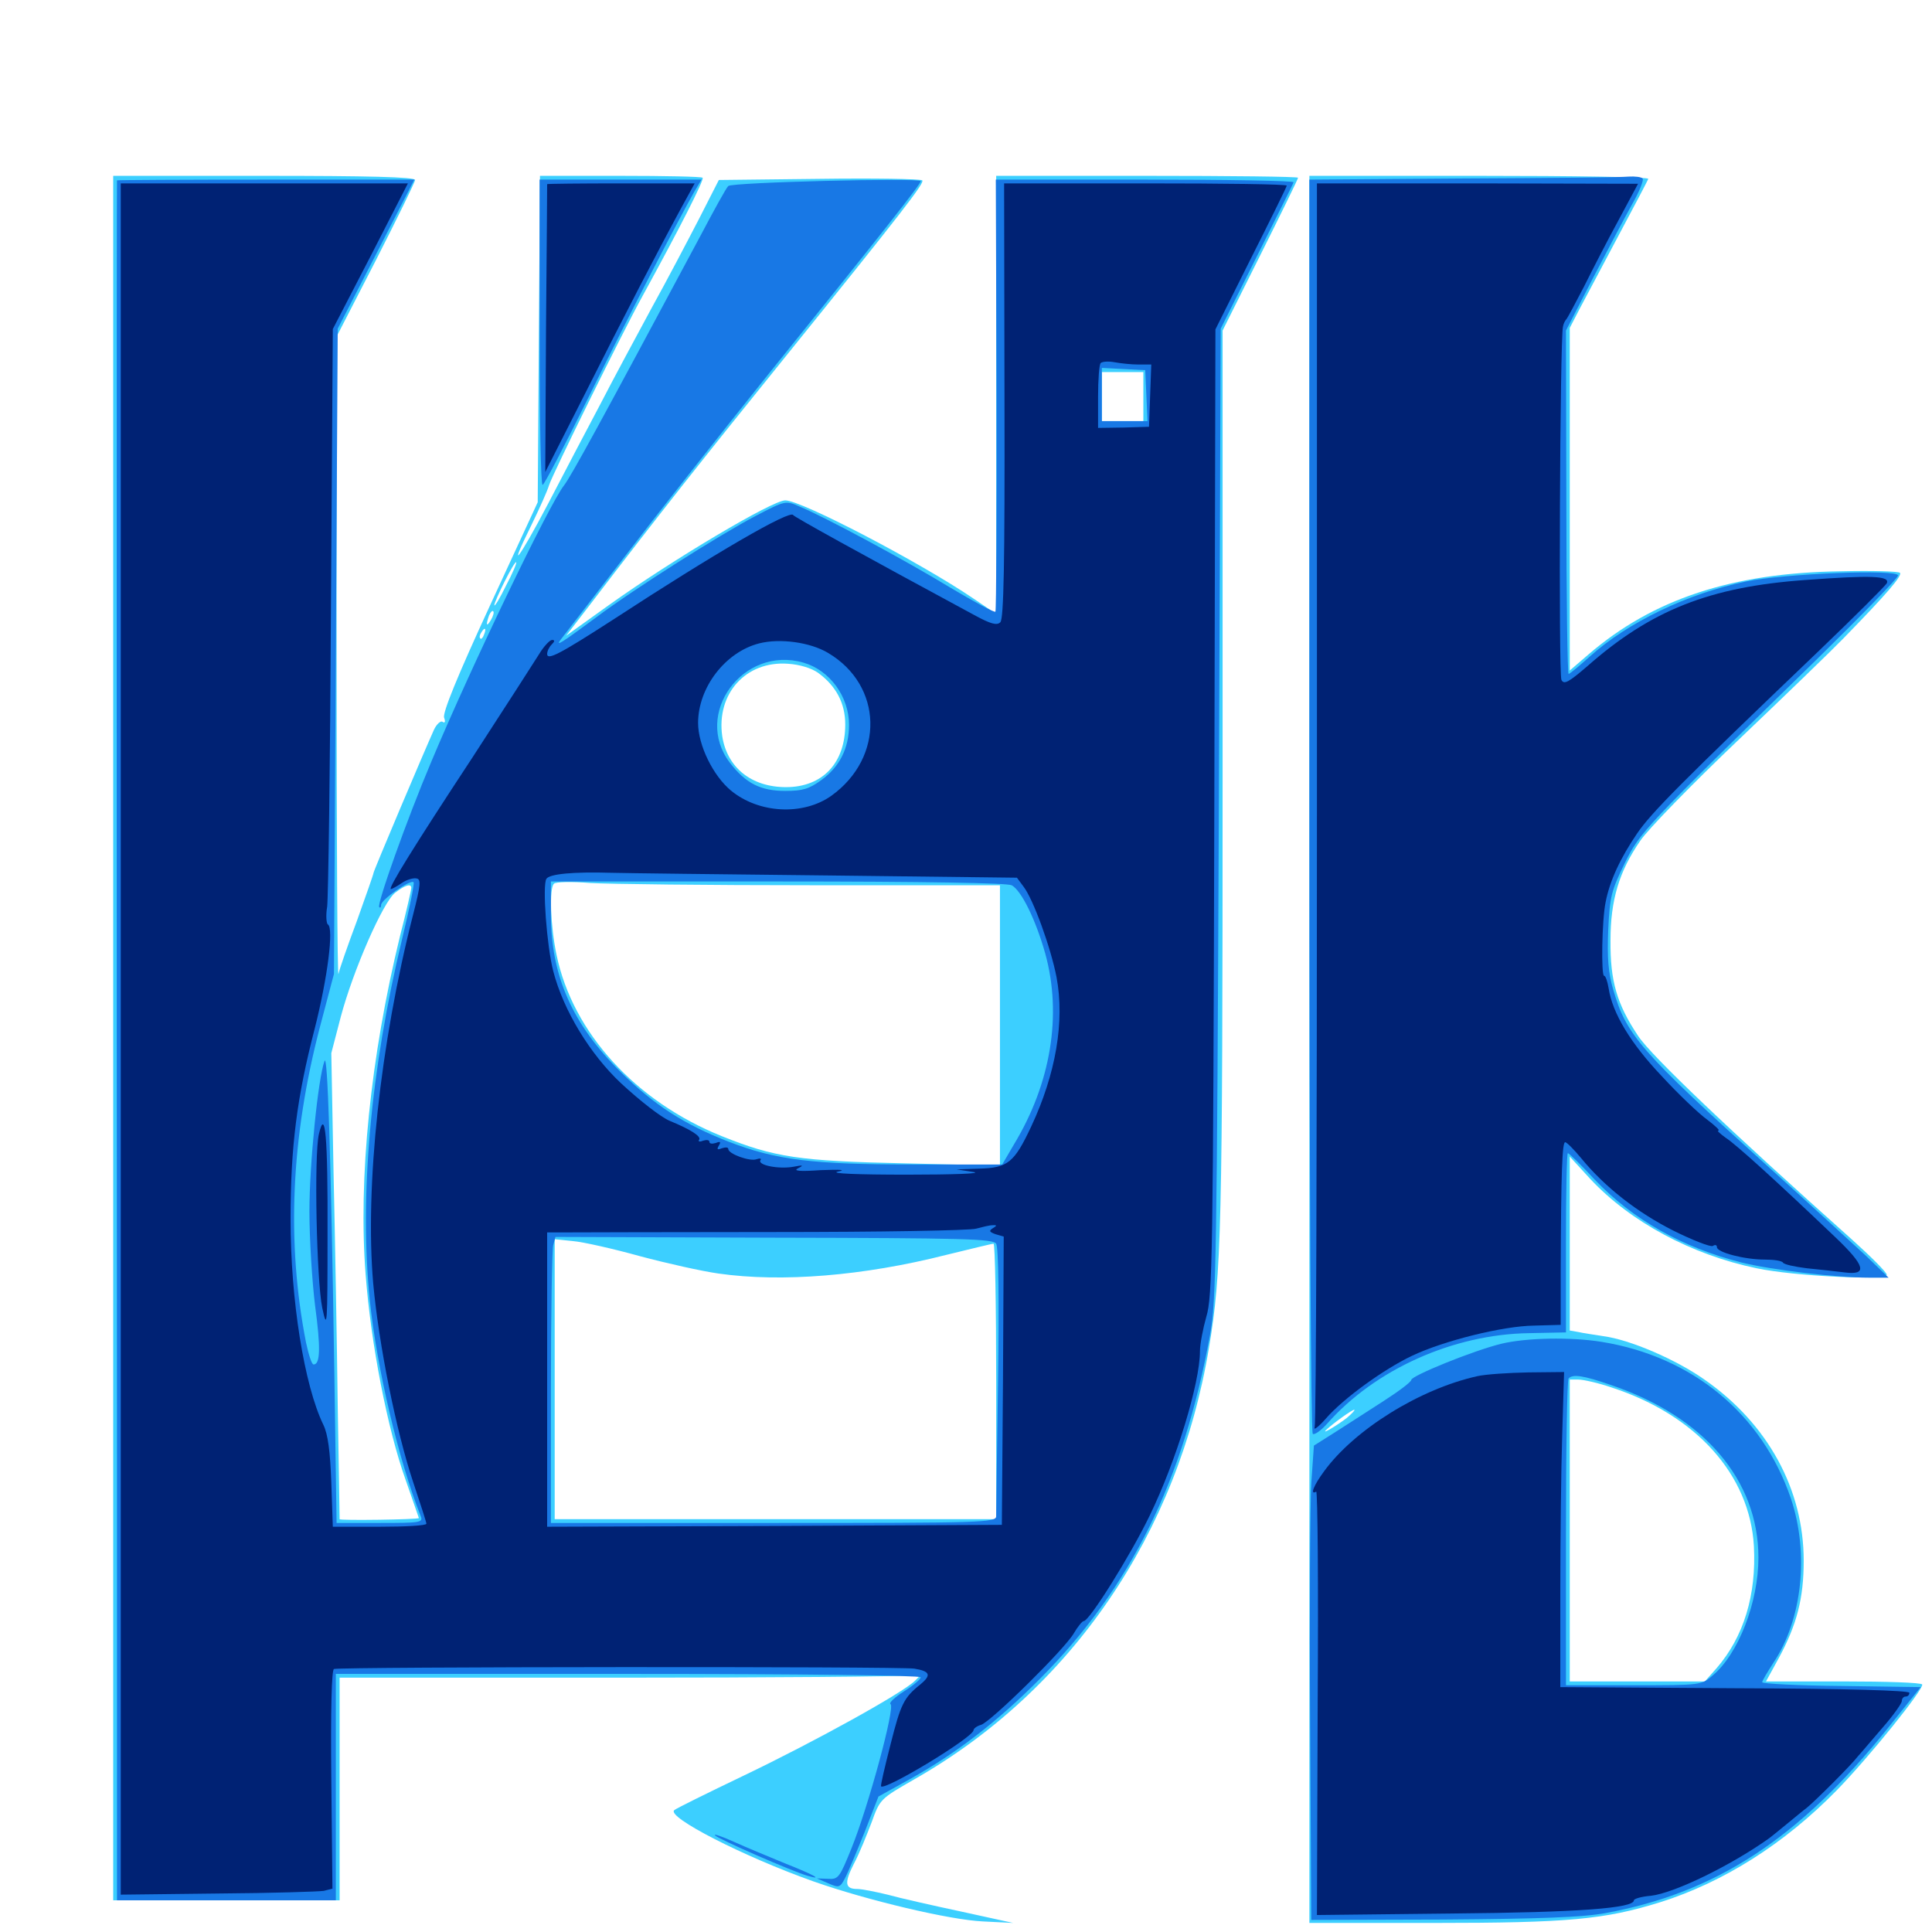 <svg xmlns="http://www.w3.org/2000/svg" viewBox="0 -1000 1000 1000">
	<path fill="#3ccfff" d="M58.594 -462.695V-16.406H117.188H175.781V-74.023V-131.641H320.117C399.414 -131.641 467.383 -132.227 470.898 -132.812L477.539 -133.984L473.633 -130.078C467.383 -123.828 421.875 -98.633 384.766 -80.859C366.016 -71.875 349.805 -63.867 349.023 -63.086C344.727 -59.57 384.766 -39.062 421.094 -26.172C448.828 -16.406 491.602 -6.25 508.789 -5.469L524.414 -4.688L497.656 -10.547C483.008 -13.672 465.625 -17.578 459.375 -19.336C452.93 -20.898 445.898 -22.266 443.75 -22.266C437.305 -22.266 436.914 -25.391 441.992 -35.352C444.727 -40.43 448.633 -50.195 451.172 -56.836C455.469 -68.75 455.664 -68.945 473.047 -78.906C554.492 -125.195 609.766 -206.055 625.781 -302.539C632.227 -340.82 632.812 -364.258 632.812 -596.094V-828.906L652.344 -867.969C663.086 -889.453 671.875 -907.422 671.875 -908.008C671.875 -908.594 636.719 -908.984 593.75 -908.984H515.625V-795.703V-682.227L504.102 -690.039C476.172 -708.984 414.844 -741.016 406.445 -741.016C399.805 -741.016 348.438 -710.547 315.039 -686.719L292.969 -670.898L306.055 -687.891C340.82 -733.398 364.648 -763.477 405.664 -814.258C468.359 -891.992 478.711 -905.469 477.344 -906.641C476.367 -907.422 452.344 -907.812 423.828 -907.422L372.07 -906.836L361.914 -886.914C356.25 -875.977 345.312 -855.078 337.305 -840.625C329.492 -826.172 317.383 -803.711 310.742 -790.82C303.906 -777.93 291.797 -754.883 283.789 -739.453C268.164 -709.766 262.305 -702.539 275.195 -728.516C279.297 -736.914 283.398 -746.094 284.18 -748.828C285.938 -754.492 322.07 -827.734 332.422 -846.484C351.367 -881.055 364.648 -907.031 363.672 -908.008C363.086 -908.594 343.945 -908.984 321.094 -908.984H279.492L278.906 -824.609L278.32 -740.039L253.32 -685.938C236.914 -650.391 228.906 -630.859 229.883 -628.516C230.664 -626.367 230.273 -625.586 229.102 -626.367C228.125 -627.148 225.977 -625.195 224.609 -622.266C219.336 -610.547 193.359 -549.219 193.359 -548.242C193.359 -547.656 189.453 -536.523 184.766 -523.438C179.883 -510.352 175.586 -498.047 175.195 -495.898C174.609 -493.75 174.219 -567.188 174.219 -658.789V-825.781L194.531 -865.234C205.664 -887.109 214.844 -905.859 214.844 -906.836C214.844 -908.398 190.43 -908.984 136.719 -908.984H58.594ZM591.797 -794.727V-782.031H581.055H570.312V-794.727V-807.422H581.055H591.797ZM261.914 -696.875C258.789 -690.43 256.055 -685.938 255.859 -686.719C255.859 -688.867 266.211 -709.766 267.188 -708.984C267.578 -708.594 265.234 -703.125 261.914 -696.875ZM254.102 -679.102C251.758 -675.195 251.367 -676.367 253.125 -681.445C253.906 -683.203 254.883 -684.18 255.273 -683.594C255.859 -683.203 255.273 -681.055 254.102 -679.102ZM250.586 -671.68C250 -669.922 249.023 -668.945 248.633 -669.531C248.047 -670.117 248.242 -671.289 249.023 -672.461C250.781 -675.586 251.953 -675 250.586 -671.68ZM423.438 -651.758C432.812 -644.922 437.5 -635.938 437.5 -625C437.5 -605.078 425.781 -592.578 406.836 -592.578C388.867 -592.578 376.367 -602.734 373.828 -618.945C370.703 -641.016 386.133 -658.008 407.812 -656.445C414.062 -656.055 420.117 -654.102 423.438 -651.758ZM420.312 -541.797H517.578V-469.336V-396.68L468.359 -397.852C413.672 -399.023 400.781 -400.977 373.633 -411.914C328.906 -429.883 296.484 -465.43 288.086 -505.664C284.961 -520.312 284.18 -540.234 286.719 -542.578C287.5 -543.555 295.898 -543.75 305.469 -542.969C315.039 -542.383 366.602 -541.797 420.312 -541.797ZM212.891 -540.43C212.891 -539.453 210.352 -528.32 207.031 -515.43C191.797 -453.125 185.352 -389.844 189.258 -340.234C191.992 -304.297 200.586 -260.156 209.961 -233.984C213.672 -223.242 216.797 -214.453 216.797 -214.258C216.797 -213.477 175.781 -212.891 175.781 -213.672C175.781 -214.258 175.391 -240.625 174.805 -272.266C174.414 -303.906 173.438 -358.008 172.656 -392.383L171.484 -454.883L176.367 -473.633C182.812 -497.852 198.242 -533.008 204.492 -537.891C209.766 -541.992 212.891 -542.773 212.891 -540.43ZM331.25 -349.805C345.117 -346.094 363.477 -341.992 371.875 -340.82C404.688 -336.133 447.07 -339.648 489.453 -350.391C502.344 -353.516 513.281 -356.25 514.258 -356.25C515.039 -356.25 515.625 -324.219 515.625 -284.961V-213.672H401.367H287.109V-286.133V-358.594L296.484 -357.617C301.562 -357.227 317.188 -353.711 331.25 -349.805ZM677.734 -456.836V-4.688H741.797C811.719 -4.688 830.469 -6.445 859.375 -15.43C892.188 -25.781 923.633 -45.703 950.586 -73.242C967.773 -90.82 996.094 -126.172 994.922 -128.125C994.336 -129.102 975.977 -129.688 954.102 -129.688H914.062L920.703 -141.797C930.078 -159.18 933.594 -172.656 933.594 -192.188C933.594 -229.102 915.039 -263.086 882.227 -285.938C867.578 -296.289 843.555 -306.641 829.883 -308.398C825.195 -309.18 819.336 -309.961 816.992 -310.547L812.5 -311.328V-356.445V-401.367L823.242 -389.648C843.945 -367.578 875.391 -350.586 909.18 -343.555C928.516 -339.453 976.562 -337.109 976.562 -340.234C976.562 -341.406 968.359 -349.609 958.594 -358.398C894.922 -415.234 854.688 -453.516 847.852 -463.867C836.914 -480.273 833.398 -492.188 833.594 -513.281C833.594 -534.18 838.086 -549.023 849.023 -564.844C852.93 -570.703 875.977 -594.336 900.195 -617.383C924.414 -640.43 948.828 -664.062 954.102 -669.531C976.953 -692.969 984.766 -702.148 983.398 -703.516C982.617 -704.297 968.945 -704.688 952.734 -704.297C896.484 -703.516 855.469 -689.844 822.266 -661.328L812.5 -652.93V-741.602V-830.273L817.969 -840.82C821.094 -846.68 830.078 -863.672 838.086 -878.711C846.094 -893.75 852.93 -906.641 853.125 -907.422C853.516 -908.398 814.258 -908.984 765.82 -908.984H677.734ZM834.18 -281.836C877.93 -267.578 905.664 -236.719 907.812 -199.805C909.18 -174.414 902.539 -152.734 888.477 -136.523L882.422 -129.688H847.461H812.5V-207.812V-285.938H816.992C819.531 -285.938 827.344 -284.18 834.18 -281.836ZM697.266 -266.211C691.992 -262.109 683.398 -257.031 686.523 -259.961C690.234 -263.477 699.805 -270.312 700.977 -270.312C701.562 -270.312 700 -268.555 697.266 -266.211Z"/>
	<path fill="#1878e5" d="M757.422 -907.617L677.734 -907.031V-582.812C677.734 -393.164 678.516 -258.398 679.492 -257.812C680.469 -257.227 683.789 -259.57 686.914 -263.086C711.719 -291.211 752.148 -309.375 791.406 -309.961L810.547 -310.352V-356.836C810.547 -382.227 810.938 -403.125 811.523 -403.125C812.109 -403.125 818.359 -397.07 825.391 -389.453C845.117 -368.75 870.703 -354.297 901.562 -346.484C917.773 -342.578 950.586 -338.672 967.578 -338.672H977.539L965.82 -350C959.18 -356.055 936.523 -376.953 915.039 -396.289C848.633 -456.25 841.797 -464.258 834.961 -487.891C832.422 -496.68 831.836 -504.102 832.422 -518.75C833.203 -536.133 834.18 -539.258 840.82 -552.93C849.023 -569.531 850.195 -570.703 940.039 -658.398C963.281 -681.25 982.422 -700.781 982.422 -702.148C982.422 -705.469 923.438 -703.125 903.711 -699.023C873.438 -692.773 842.578 -677.93 822.852 -660.156C817.383 -655.273 812.5 -651.172 811.914 -651.172C811.328 -651.172 810.742 -691.211 810.742 -740.039L810.547 -828.906L824.414 -855.859C832.031 -870.508 841.211 -887.891 844.922 -894.531C848.633 -900.977 850.977 -907.031 850.195 -907.617C849.609 -908.398 846.289 -908.789 842.969 -908.594C839.648 -908.203 801.172 -907.812 757.422 -907.617ZM60.547 -906.641C60.352 -905.664 60.352 -494.531 60.547 -247.461V-16.406H117.188H173.828V-75V-133.594H325.195C414.648 -133.594 476.562 -132.812 476.562 -131.836C476.562 -130.859 472.656 -127.539 467.969 -124.609C463.086 -121.484 459.961 -118.555 460.938 -117.969C463.477 -116.406 449.414 -64.844 440.82 -43.555C434.57 -28.125 433.984 -27.148 428.516 -27.539L422.852 -27.734L428.711 -25.195C434.18 -22.852 434.766 -22.852 437.305 -27.734C438.867 -30.664 443.359 -41.406 447.461 -51.562L454.688 -70.117L470.898 -79.102C495.117 -92.578 516.406 -108.984 538.086 -130.859C585.156 -178.125 612.5 -233.203 626.367 -309.375C629.492 -326.172 629.883 -351.953 630.859 -578.906L631.836 -829.883L650.391 -866.992C660.547 -887.5 669.336 -904.688 669.531 -905.664C669.922 -906.445 635.352 -907.031 592.773 -907.031H515.43L515.82 -795.703C516.016 -734.375 515.625 -683.789 515.234 -683.398C514.648 -682.812 504.297 -688.477 491.797 -695.898C468.359 -710.156 426.172 -732.812 413.672 -737.891C406.641 -741.016 406.25 -740.82 391.211 -733.008C372.266 -723.047 328.125 -695.117 308.594 -680.469C290.625 -667.188 287.305 -665.039 290.234 -668.945C291.406 -670.508 305.859 -689.258 322.461 -710.742C338.867 -732.227 371.68 -773.828 395.312 -803.32C457.812 -880.859 476.562 -904.688 476.562 -906.25C476.562 -908.008 378.711 -905.664 376.953 -903.711C375.977 -902.93 369.336 -890.82 361.914 -876.758C310.156 -780.078 295.703 -753.711 291.992 -748.828C284.375 -739.258 243.555 -654.297 223.047 -605.273C210.742 -576.172 194.922 -531.836 196.289 -530.469C196.875 -529.883 197.266 -530.469 197.266 -531.641C197.266 -534.375 212.5 -544.922 214.062 -543.359C214.648 -542.773 211.914 -529.688 208.203 -514.258C191.797 -446.484 185.938 -381.055 191.406 -326.953C195.117 -291.602 206.25 -244.336 217.773 -215.234C219.141 -211.914 217.383 -211.719 196.68 -211.719H174.219L173.047 -289.258C171.289 -404.297 169.531 -455.469 167.969 -450.781C164.648 -441.992 160.156 -397.461 160.156 -373.047C160.156 -358.984 161.523 -336.914 163.086 -324.219C166.016 -302.539 165.82 -293.75 162.305 -293.75C161.328 -293.75 159.766 -298.828 158.398 -305.078C148.242 -357.031 150.586 -411.133 165.625 -468.555L172.852 -495.898L173.828 -662.891L174.805 -829.883L194.727 -868.555L214.453 -907.031H137.5C95.117 -907.031 60.547 -906.836 60.547 -906.641ZM593.359 -795.312L593.945 -782.031H582.031H570.312V-795.703V-809.57L581.641 -808.984L592.773 -808.398ZM415.82 -657.031C429.492 -653.125 439.453 -639.453 439.453 -624.805C439.453 -612.695 434.57 -603.125 425.195 -596.289C418.75 -591.602 415.43 -590.625 406.445 -590.625C393.75 -590.625 385.938 -594.531 377.734 -605.273C358.594 -630.469 384.57 -666.016 415.82 -657.031ZM523.633 -541.797C528.711 -539.062 536.133 -523.828 541.016 -506.445C549.805 -474.609 543.945 -439.258 524.805 -407.617L518.75 -397.266H472.461C420.508 -397.266 401.562 -399.609 377.344 -408.984C354.102 -417.969 338.477 -428.125 321.289 -445.117C296.289 -469.727 285.156 -494.922 285.156 -526.562V-543.75H402.539C479.688 -543.75 521.094 -542.969 523.633 -541.797ZM515.625 -356.25C516.797 -354.492 517.188 -326.562 516.602 -285.938C516.016 -248.828 515.625 -216.992 515.625 -215.234C515.625 -211.914 508.789 -211.719 400.391 -211.719H285.156V-281.641C285.156 -319.922 285.742 -353.32 286.328 -355.469L287.5 -359.766L400.586 -359.375C499.023 -359.18 514.062 -358.789 515.625 -356.25ZM279.297 -827.93C279.297 -784.375 279.883 -748.828 280.859 -749.023C281.641 -749.023 292.578 -769.922 305.078 -795.312C326.367 -838.477 350.977 -885.938 359.375 -900.781L363.086 -907.031H321.289H279.297ZM777.148 -304.492C762.695 -300.977 730.469 -287.891 730.469 -285.742C730.469 -284.766 724.023 -279.883 716.406 -275C708.594 -269.922 697.266 -262.695 691.211 -258.789L680.078 -251.758L678.711 -232.227C678.125 -221.484 677.734 -166.211 678.125 -109.57L678.711 -6.25L746.875 -6.445C798.047 -6.836 818.945 -7.617 830.859 -9.766C888.281 -20.312 931.055 -48.242 976.953 -105.273L994.141 -126.758L953.125 -127.344C930.664 -127.539 912.109 -128.516 912.109 -129.297C912.109 -130.078 914.844 -134.57 917.969 -139.453C932.812 -161.719 936.523 -195.898 926.953 -224.414C912.109 -267.969 876.172 -297.852 828.906 -305.469C813.086 -308.008 790.234 -307.617 777.148 -304.492ZM833.594 -283.203C881.836 -266.992 910.156 -233.984 910.156 -193.75C910.156 -170.703 899.805 -143.945 886.523 -132.812C880.664 -127.734 880.469 -127.734 845.508 -127.734H810.547V-206.445C810.547 -249.805 811.133 -285.938 811.914 -286.523C814.062 -288.867 819.531 -288.086 833.594 -283.203ZM370.117 -50C372.266 -47.852 409.961 -31.445 417.969 -29.102C426.758 -26.562 421.094 -29.688 406.25 -35.547C398.242 -38.867 386.328 -43.75 379.883 -46.68C373.438 -49.609 369.141 -50.977 370.117 -50Z"/>
	<path fill="#002274" d="M62.5 -462.305V-19.336L112.695 -19.922C140.43 -20.117 165.039 -20.898 167.578 -21.289L172.07 -22.461L171.484 -78.906C171.094 -115.43 171.68 -135.742 172.852 -136.133C175.977 -137.305 465.234 -137.5 473.242 -136.328C481.445 -134.961 482.227 -133.008 476.367 -128.125C467.773 -121.289 466.211 -117.969 460.938 -97.07C458.008 -85.547 455.664 -75.781 456.055 -75.391C458.008 -73.047 503.906 -100.781 503.906 -104.492C503.906 -105.273 505.664 -106.641 507.812 -107.227C513.086 -108.984 551.172 -146.484 555.859 -154.688C557.812 -158.008 560.156 -160.938 560.938 -160.938C563.867 -160.938 585.352 -195.312 595.117 -215.625C608.789 -243.75 621.094 -284.18 621.094 -300.586C621.094 -304.297 622.656 -312.305 624.414 -318.555C627.539 -328.906 627.93 -349.609 628.516 -579.688L629.102 -829.492L647.461 -866.211C657.617 -886.328 666.016 -903.32 666.016 -903.906C666.016 -904.688 633.008 -905.078 592.969 -905.078H519.727L519.922 -792.578C520.117 -708.398 519.531 -679.688 517.773 -677.93C516.016 -676.172 512.891 -676.953 504.297 -681.641C443.555 -714.453 411.133 -732.422 410.547 -733.398C409.18 -736.328 370.312 -713.867 317.383 -679.297C289.844 -661.523 283.203 -658.008 283.203 -661.523C283.203 -662.891 284.18 -665.039 285.547 -666.406C287.109 -667.969 287.305 -668.75 285.742 -668.75C284.57 -668.75 281.445 -665.43 279.102 -661.523C276.562 -657.422 260.938 -633.203 244.336 -607.617C214.258 -561.914 200.586 -539.844 202.344 -539.844C202.93 -539.844 205.469 -541.211 208.008 -542.969C210.547 -544.727 214.062 -545.703 215.625 -545.312C217.969 -544.922 217.773 -541.992 213.867 -526.758C196.68 -459.57 188.867 -385.547 193.164 -335.742C196.094 -303.906 205.078 -259.18 213.867 -232.812C217.578 -221.68 220.703 -212.109 220.703 -211.328C220.703 -210.352 209.766 -209.766 196.484 -209.766H172.266L171.484 -232.617C170.898 -249.023 169.727 -257.617 167.383 -262.5C157.422 -283.008 150.391 -327.344 150.391 -368.945C150.391 -406.445 153.711 -432.227 162.891 -467.578C169.531 -493.75 172.852 -519.531 169.727 -521.484C168.945 -521.875 168.555 -526.172 169.336 -530.664C169.922 -535.156 170.898 -604.297 171.289 -684.18L172.266 -829.688L191.797 -867.383L211.133 -905.078H136.914H62.5ZM589.258 -811.328H595.898L595.312 -795.312L594.727 -779.102L581.641 -778.711L568.359 -778.516V-794.531C568.359 -803.516 568.945 -811.328 569.727 -812.109C570.703 -812.891 573.828 -813.086 576.953 -812.5C580.078 -811.914 585.547 -811.328 589.258 -811.328ZM428.516 -662.109C457.031 -645.312 458.008 -608.008 430.273 -588.086C415.625 -577.734 392.773 -578.906 378.32 -590.82C369.141 -598.438 361.328 -614.258 361.328 -625.781C361.328 -644.141 375.391 -662.5 392.969 -666.992C403.711 -669.727 419.336 -667.578 428.516 -662.109ZM427.734 -546.875L526.367 -545.703L529.688 -541.211C534.766 -534.766 543.945 -509.375 546.875 -494.141C551.172 -471.289 546.484 -444.141 533.789 -416.992C525 -398.242 521.68 -395.508 506.836 -395.117L495.117 -394.727L503.906 -393.359C508.789 -392.578 493.359 -391.992 469.727 -391.992C443.75 -391.992 429.492 -392.578 433.594 -393.555C438.281 -394.531 435.352 -394.727 424.805 -394.336C413.672 -393.555 410.352 -393.945 413.086 -395.312C416.211 -396.875 415.625 -397.07 410.742 -396.094C403.125 -394.727 392.188 -396.875 393.555 -399.414C394.336 -400.391 393.359 -400.586 391.602 -400C388.281 -398.633 376.953 -402.734 376.953 -405.273C376.953 -406.25 375.586 -406.25 373.633 -405.664C371.289 -404.688 370.898 -405.078 372.07 -407.031C373.242 -408.984 372.852 -409.375 370.508 -408.398C368.555 -407.812 367.188 -408.008 367.188 -408.984C367.188 -409.961 365.82 -410.156 363.867 -409.57C362.109 -408.789 361.133 -409.18 361.914 -410.156C362.891 -411.914 357.422 -415.43 346.484 -419.922C341.992 -421.875 331.641 -429.883 321.484 -439.258C305.469 -454.297 291.602 -476.953 286.328 -497.461C283.008 -510.352 280.664 -541.797 282.812 -545.117C284.375 -547.656 296.68 -548.828 316.406 -548.242C323.438 -548.047 373.438 -547.461 427.734 -546.875ZM511.328 -548.242C513.086 -548.828 511.523 -549.219 507.812 -549.219C504.102 -549.219 502.539 -548.828 504.492 -548.242C506.25 -547.852 509.375 -547.852 511.328 -548.242ZM513.867 -364.258C511.719 -362.891 512.109 -362.305 515.43 -361.133L519.531 -359.961L519.141 -285.352L518.555 -210.742L400.977 -210.156L283.203 -209.766V-285.938V-362.109H292.578C297.656 -362.109 346.289 -362.305 400.781 -362.305C455.273 -362.305 502.148 -363.086 505.273 -364.062C508.203 -364.844 512.109 -365.82 513.672 -365.82C516.016 -366.016 516.211 -365.625 513.867 -364.258ZM283.203 -904.688C283.203 -904.297 283.008 -870.703 282.617 -829.883L282.227 -755.664L302.539 -795.703C323.047 -836.523 341.016 -871.094 352.93 -892.969L359.57 -905.078H321.289C300.391 -905.078 283.203 -904.883 283.203 -904.688ZM681.641 -585.156C681.641 -409.18 681.25 -263.477 680.469 -261.328C679.688 -259.375 682.422 -261.328 686.328 -265.82C695.312 -276.172 716.406 -291.406 730.859 -298.242C747.266 -306.055 777.93 -313.672 793.945 -313.867L807.812 -314.258V-342.578C808.008 -393.555 808.594 -408.984 810.156 -408.789C810.938 -408.789 814.648 -405.078 818.359 -400.586C830.664 -385.547 847.461 -372.461 866.016 -363.086C876.172 -358.008 885.352 -354.492 886.523 -355.078C887.695 -355.859 888.672 -355.664 888.672 -354.492C888.672 -351.758 902.93 -348.047 913.477 -348.047C917.969 -348.047 922.266 -347.461 922.852 -346.484C923.438 -345.508 928.906 -344.336 935.156 -343.555C941.211 -342.969 950 -341.992 954.688 -341.406C966.797 -339.844 965.625 -344.727 949.805 -359.766C920.312 -387.891 898.438 -407.812 893.164 -411.133C890.234 -413.281 888.477 -414.844 889.453 -414.844C890.43 -414.844 887.695 -417.383 883.594 -420.508C879.492 -423.438 868.75 -433.594 860.156 -442.969C844.141 -459.766 834.57 -475.586 832.617 -488.477C832.031 -491.992 831.055 -494.922 830.273 -494.922C828.711 -494.922 829.102 -523.633 831.055 -533.008C833.203 -544.141 838.672 -555.859 847.461 -568.75C854.883 -579.492 869.727 -594.531 941.211 -662.891C959.766 -680.664 975.586 -696.484 976.562 -698.047C978.516 -701.953 968.75 -702.344 934.57 -699.805C884.961 -696.289 854.492 -684.18 821.484 -655.078C811.914 -646.875 809.57 -645.508 808.203 -648.047C806.641 -650.781 807.422 -824.023 808.984 -830.859C809.18 -832.422 810.156 -834.18 810.742 -834.766C811.328 -835.352 815.234 -842.773 819.727 -851.367C824.023 -859.961 832.031 -875.586 837.695 -885.938L847.852 -904.883L764.648 -905.078H681.641ZM165.039 -412.891C162.5 -401.758 163.867 -337.109 166.797 -323.047C169.336 -311.133 169.531 -313.281 169.531 -361.133C169.727 -411.523 168.359 -427.344 165.039 -412.891ZM764.648 -287.695C734.766 -281.055 700.977 -259.961 685.352 -238.477C679.883 -231.055 677.93 -225.977 681.25 -227.93C682.031 -228.516 682.422 -179.492 682.031 -118.945L681.641 -8.789L751.562 -9.57C817.188 -10.156 845.703 -12.305 845.703 -16.406C845.703 -17.188 849.609 -18.359 854.492 -18.75C866.602 -20.117 895.703 -34.375 915.039 -48.047C916.211 -48.828 920.508 -52.344 924.805 -55.859C929.102 -59.375 933.789 -63.281 935.156 -64.258C939.062 -67.383 957.812 -85.938 961.719 -91.016C963.867 -93.359 969.727 -100.391 975 -106.445C980.078 -112.305 984.375 -118.359 984.375 -119.531C984.375 -120.898 985.352 -121.875 986.328 -121.875C987.5 -121.875 988.281 -122.656 988.281 -123.828C988.281 -125 955.859 -125.977 898.047 -126.172L807.617 -126.758V-175.586C807.617 -202.539 808.008 -239.062 808.594 -257.227L809.57 -289.844L791.016 -289.648C780.859 -289.453 768.945 -288.672 764.648 -287.695Z"/>
</svg>